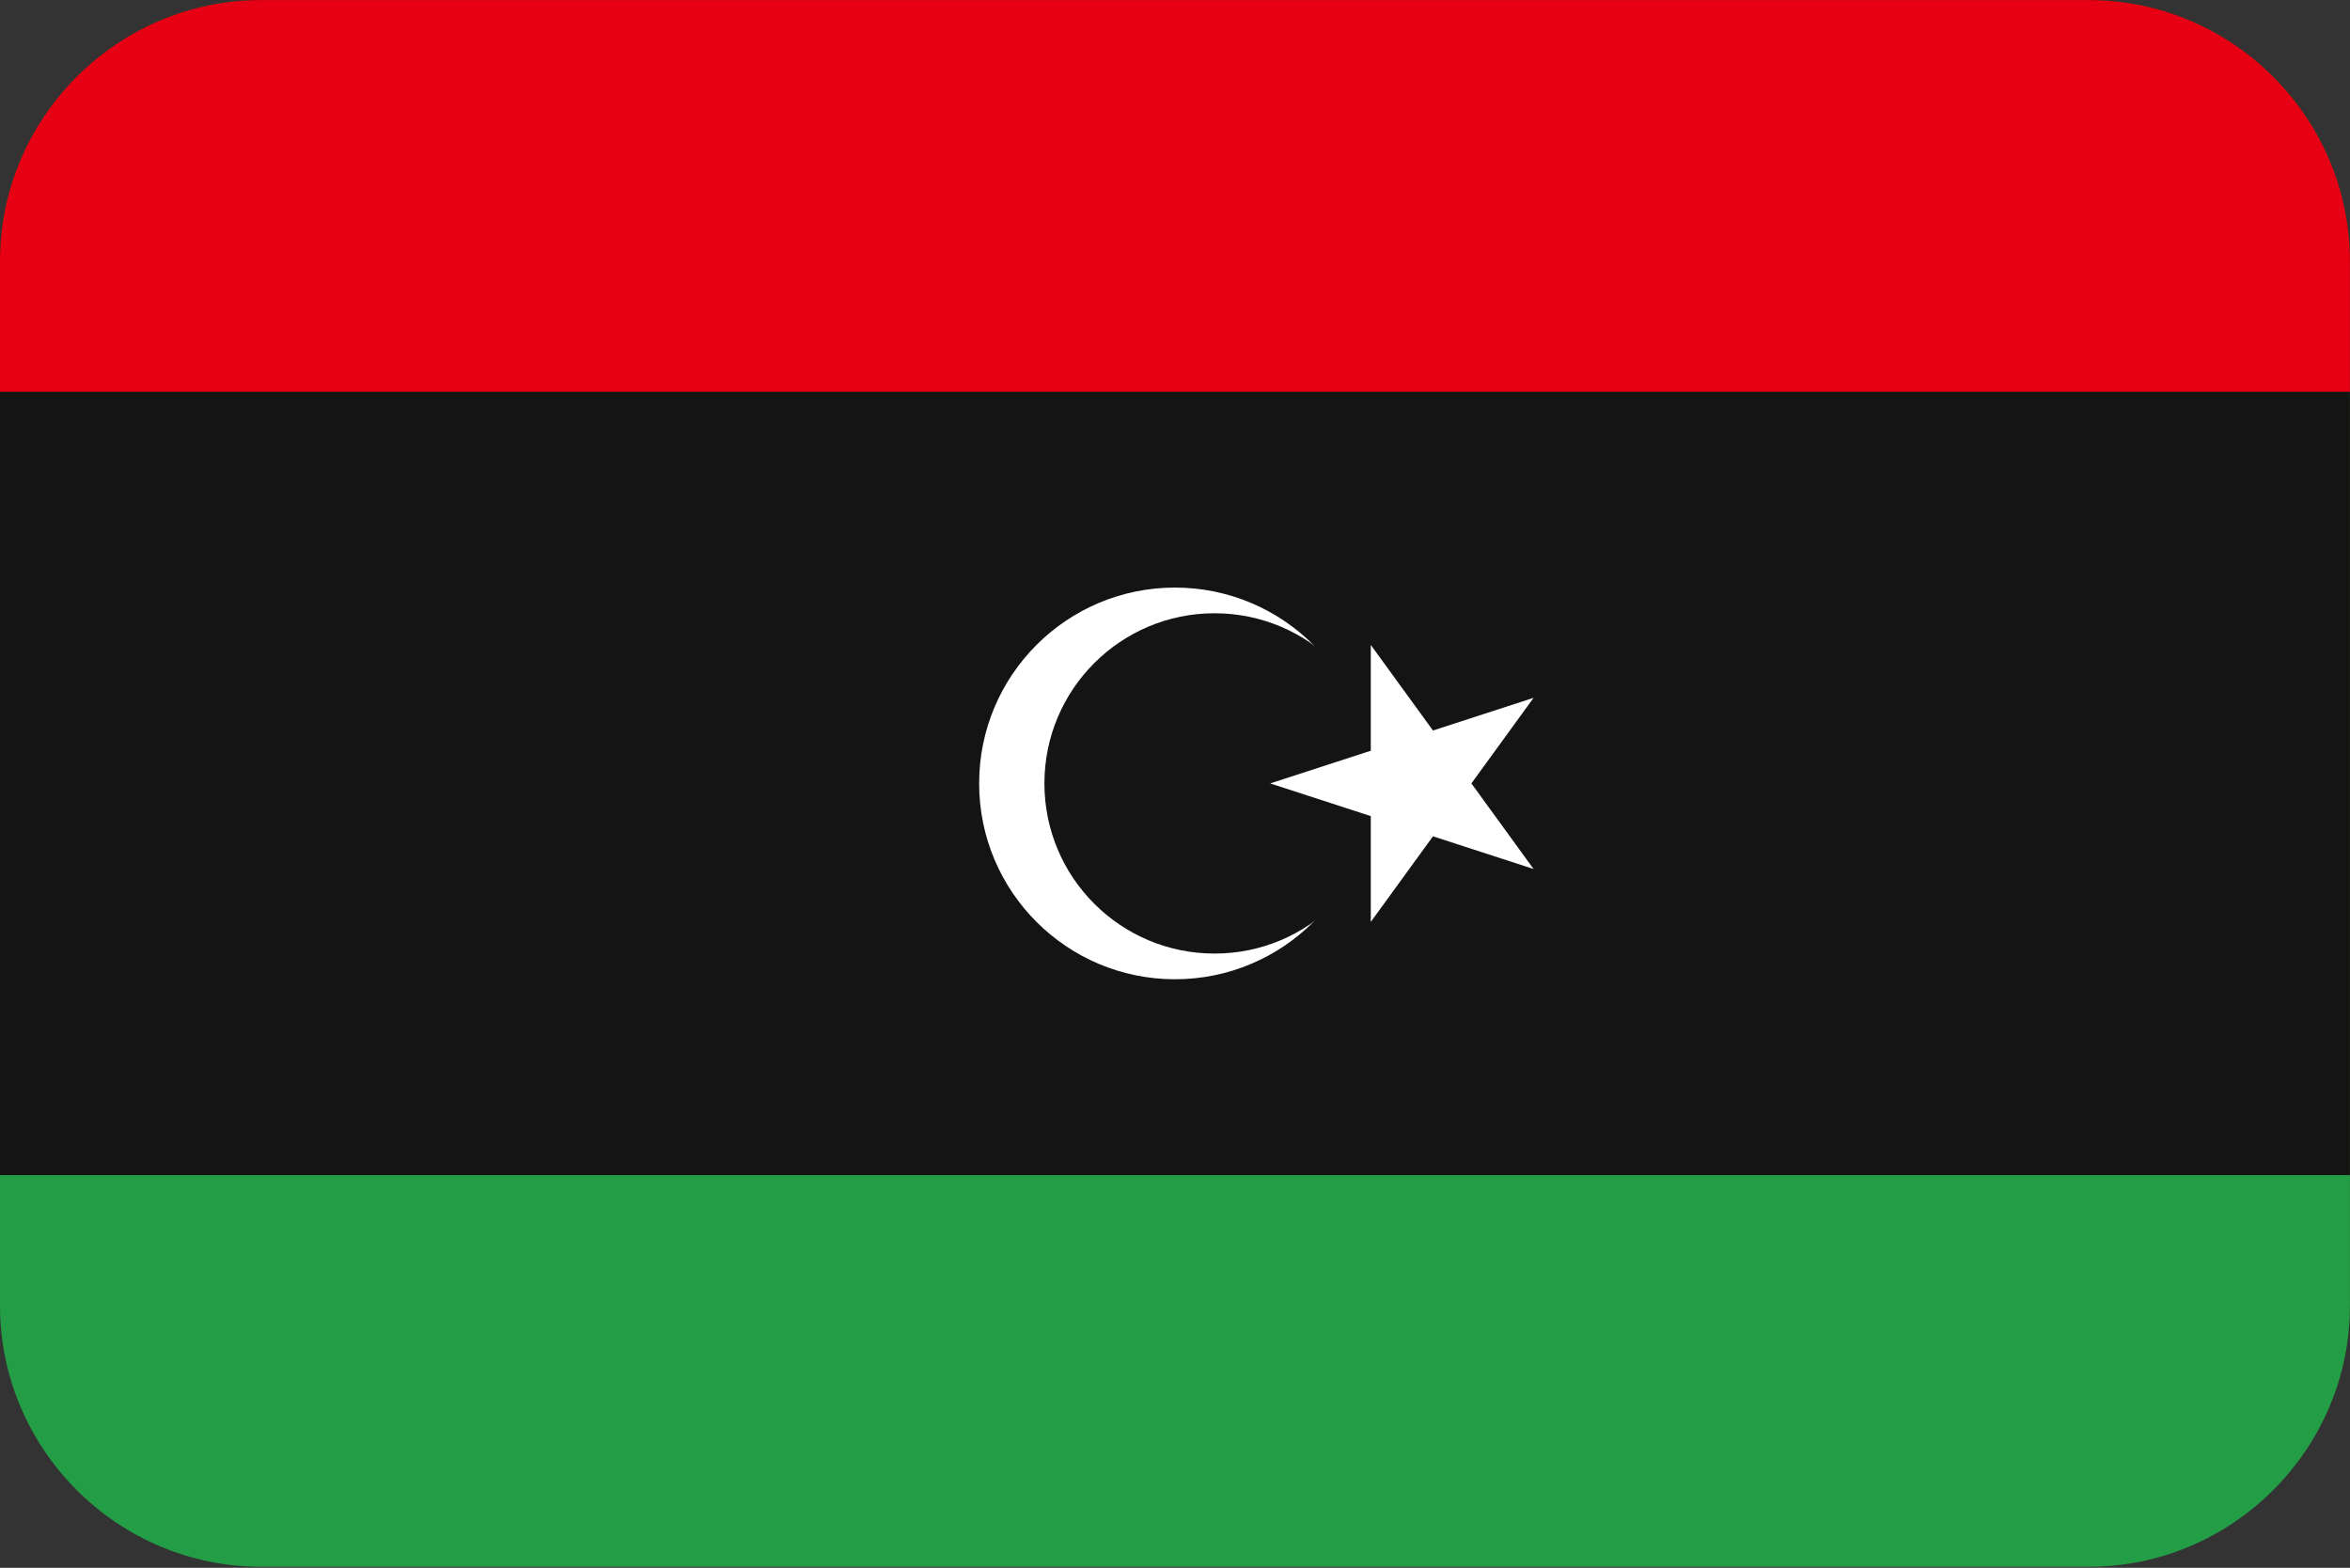 <?xml version="1.0" encoding="UTF-8"?>
<svg xmlns="http://www.w3.org/2000/svg" viewBox="0 0 3600.1 2401.738">
  <rect x="0" y="0" width="3600.1" height="2401.738" fill="#333333" stroke="none"/>
  <defs>
    <style>
      .cls-1 {
        fill: #e70013;
      }

      .cls-1, .cls-2, .cls-3, .cls-4 {
        stroke-width: 0px;
      }

      .cls-2 {
        fill: #141414;
      }

      .cls-3 {
        fill: #fff;
      }

      .cls-4 {
        fill: #239e46;
        fill-rule: evenodd;
      }
    </style>
  </defs>
  <g id="background">
    <path id="bg" class="cls-4" d="M400,.1h2800c220,0,400,180,400,400v1600c0,220-180,400-400,400H400C180,2400.1,0,2220.1,0,2000.1V400.1C0,180.1,180,.1,400,.1Z"/>
  </g>
  <g id="country">
    <g id="ly">
      <path class="cls-2" d="M0,400.1v1400h3600V400.1C3600,180.1,3420,.1,3200,.1H400C180,.1,0,180.1,0,400.1Z"/>
      <path class="cls-1" d="M0,400.1v200h3600v-200C3600,180.1,3420,.1,3200,.1H400C180,.1,0,180.1,0,400.1Z"/>
      <circle class="cls-3" cx="1800" cy="1200.1" r="300"/>
      <circle class="cls-2" cx="1860.66" cy="1200.1" r="260.66"/>
      <path class="cls-3" d="M1945.875,1200.1l403.5-131.105-249.375,343.235v-424.26l249.375,343.235-403.5-131.105Z"/>
    </g>
  </g>
</svg>
